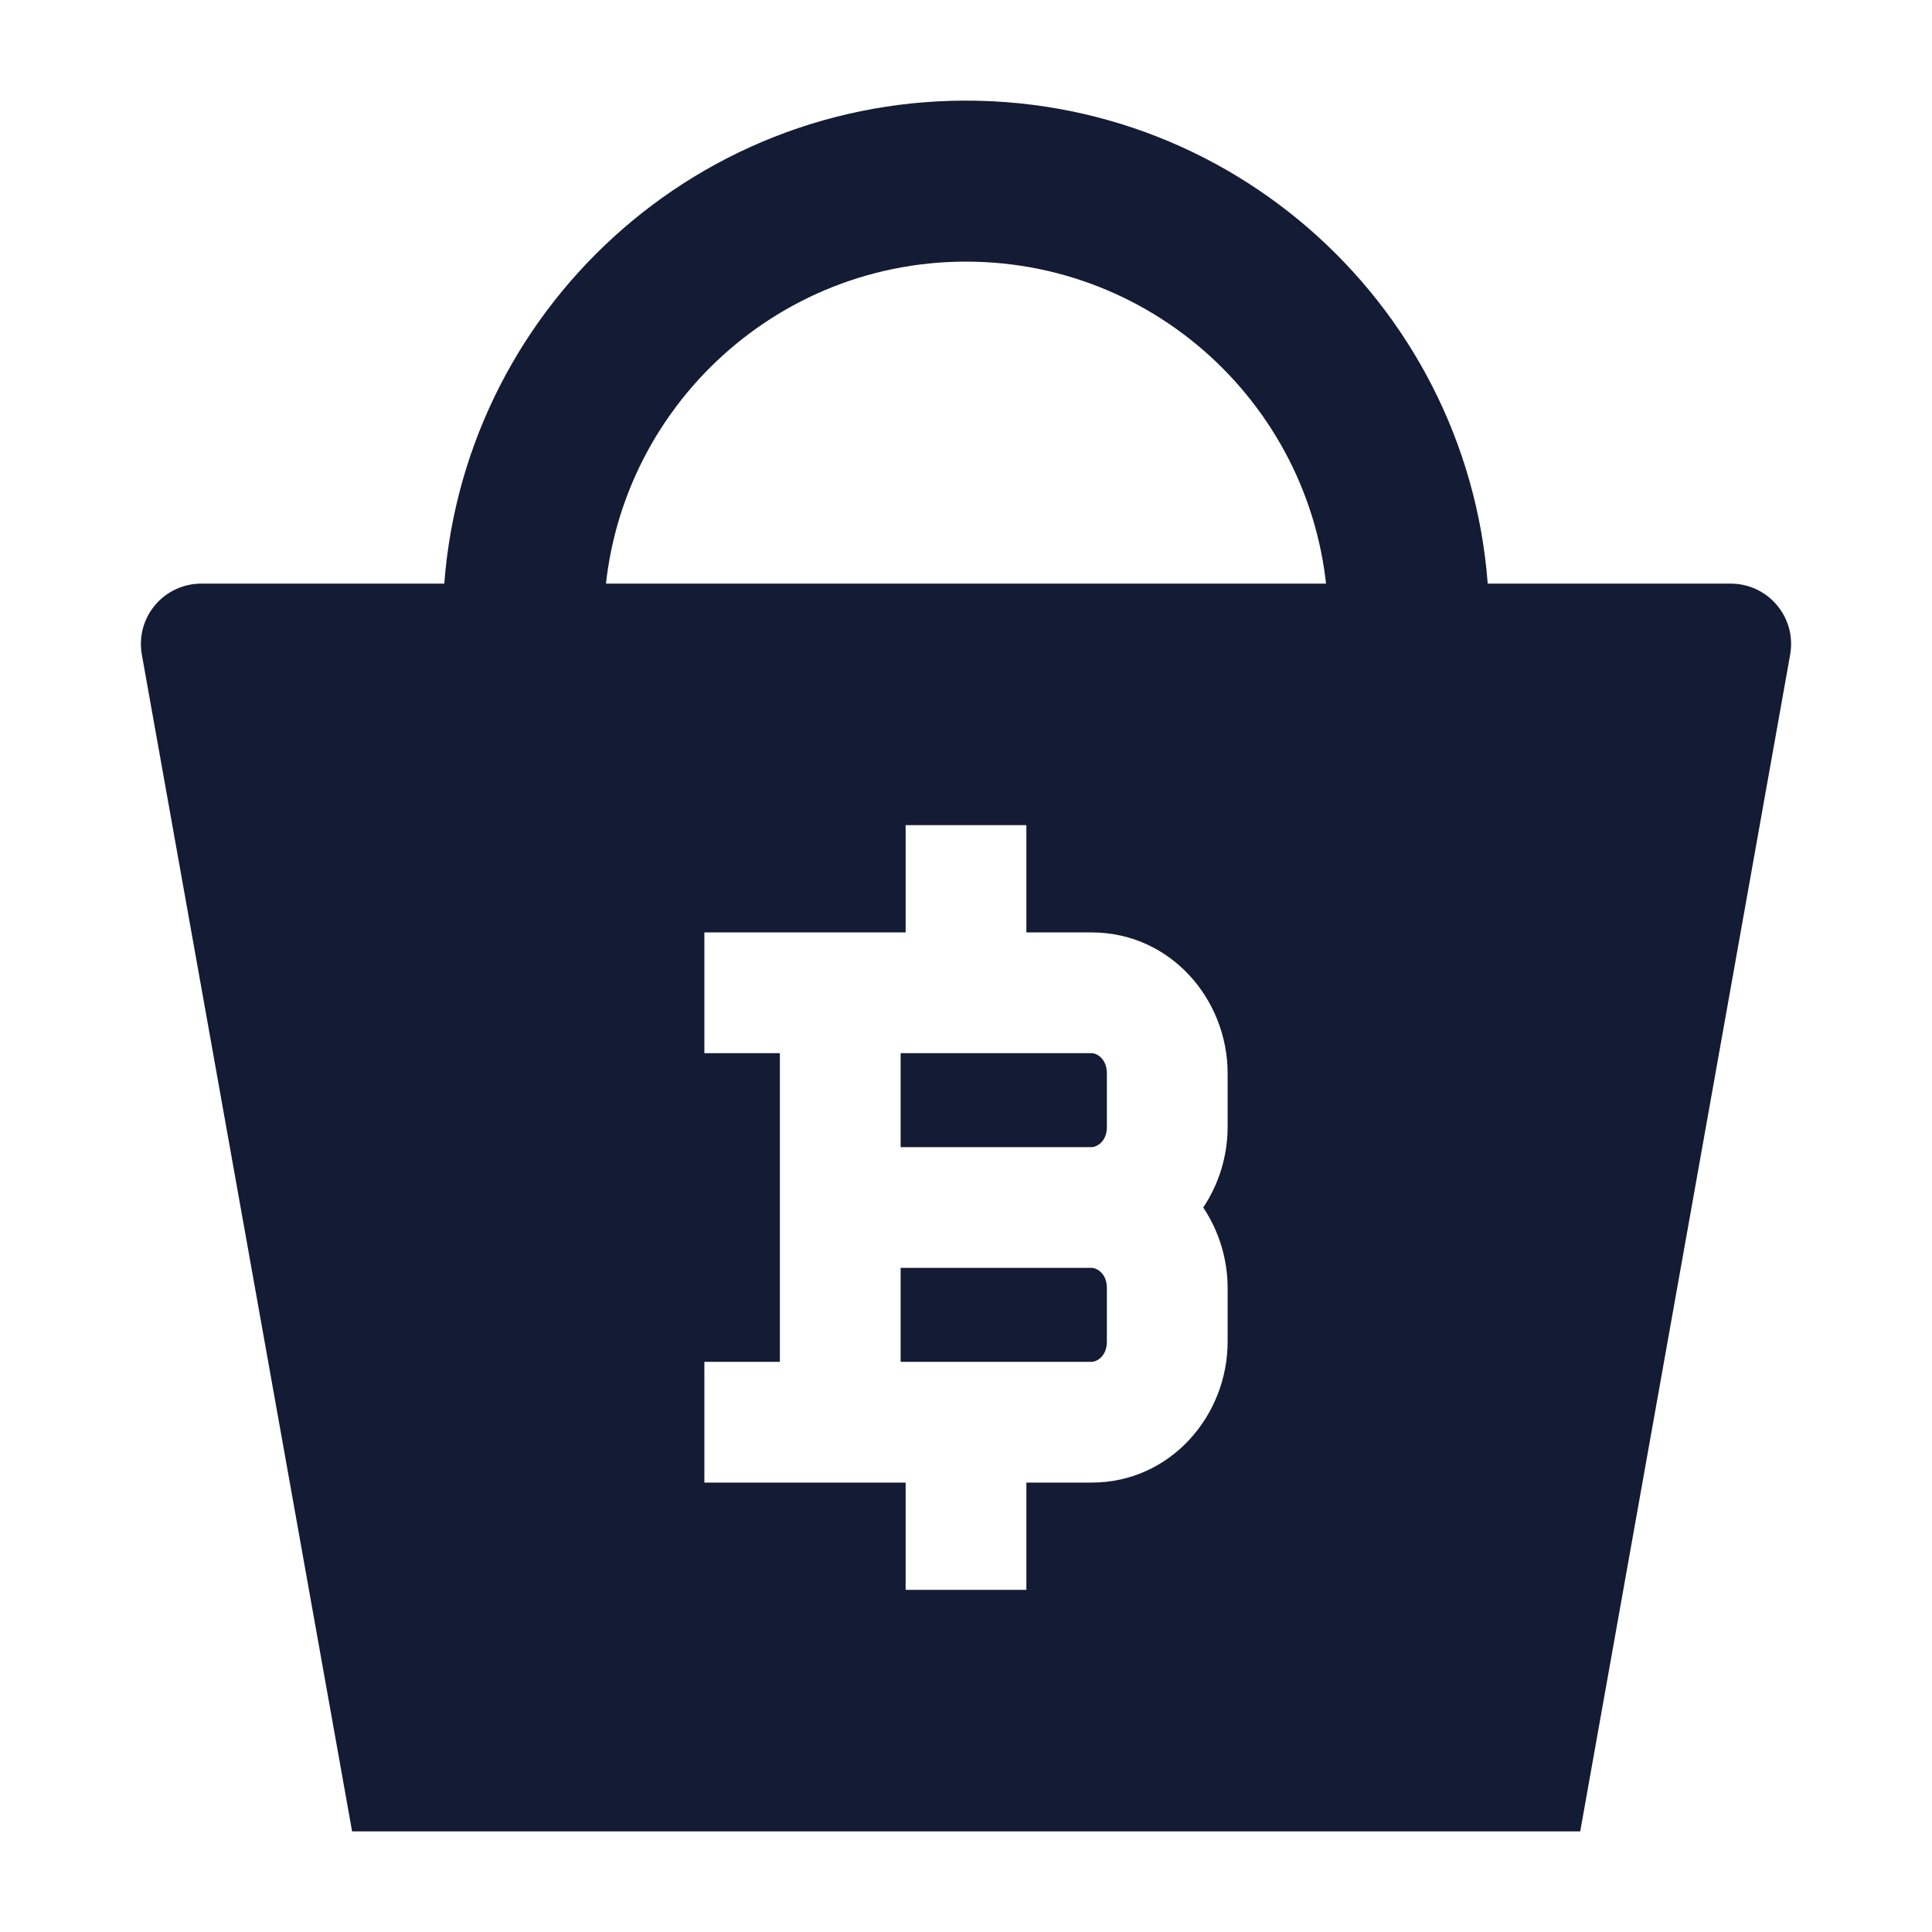 <svg width="24" height="24" viewBox="0 0 24 24" fill="none" xmlns="http://www.w3.org/2000/svg">
<path fill-rule="evenodd" clip-rule="evenodd" d="M12 3.25C9.515 3.25 7.5 5.265 7.5 7.75H5.5C5.5 4.16 8.41 1.25 12 1.25C15.59 1.25 18.5 4.16 18.5 7.75H16.5C16.5 5.265 14.485 3.25 12 3.25Z" fill="#141B34"/>
<path fill-rule="evenodd" clip-rule="evenodd" d="M2.5 7.25C2.278 7.25 2.067 7.348 1.925 7.519C1.782 7.689 1.723 7.913 1.762 8.132L4.374 22.75L19.63 22.75L22.238 8.132C22.277 7.913 22.218 7.689 22.075 7.519C21.933 7.348 21.722 7.25 21.5 7.25L2.5 7.25ZM12.75 11.583L12.75 10.25L11.25 10.25L11.25 11.583L8.75 11.583L8.75 13.083H9.688L9.688 16.917H8.75V18.417H11.25V19.75L12.75 19.75V18.417H13.562C14.539 18.417 15.25 17.587 15.25 16.667V16C15.25 15.638 15.14 15.289 14.947 15C15.14 14.711 15.25 14.362 15.25 14V13.333C15.25 12.413 14.539 11.583 13.562 11.583H12.75ZM11.188 14.25V13.083H13.562C13.621 13.083 13.75 13.149 13.75 13.333V14C13.75 14.184 13.621 14.25 13.562 14.25H11.188ZM11.188 15.75L13.562 15.75C13.621 15.75 13.75 15.816 13.75 16V16.667C13.75 16.851 13.621 16.917 13.562 16.917L11.188 16.917V15.75Z" fill="#141B34"/>
</svg>

